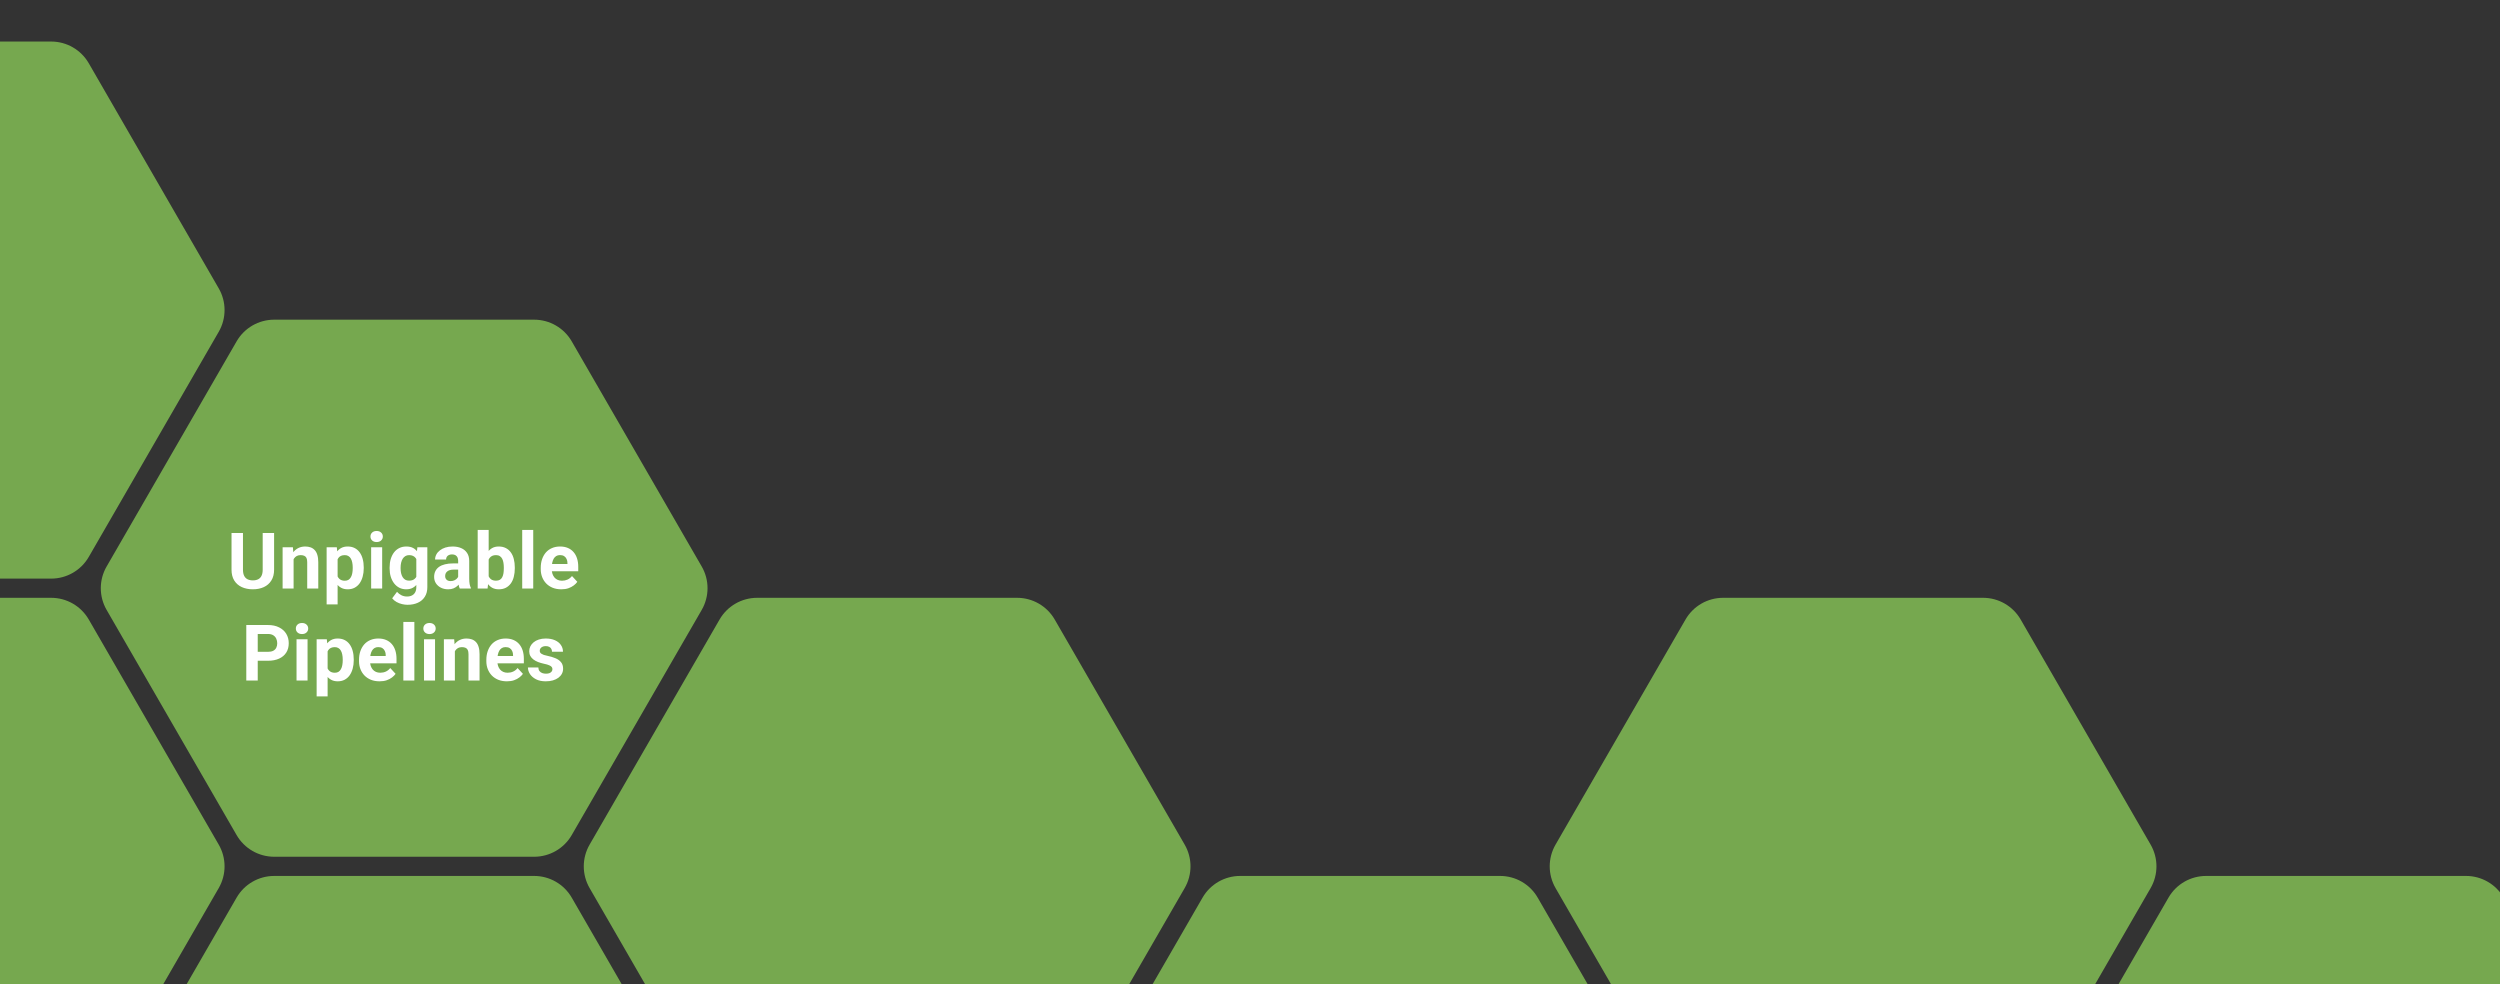 <svg width="1440" height="567" viewBox="0 0 1440 567" fill="none" xmlns="http://www.w3.org/2000/svg">
<rect x="0" y="0" width="1440" height="567" fill="#333333" stroke="none"/>
<g clip-path="url(#clip0_1599_696)">
<path d="M-216.783 191.106C-221.249 183.371 -221.249 173.841 -216.783 166.106L-141.914 36.429C-137.448 28.694 -129.195 23.929 -120.263 23.929H29.475C38.407 23.929 46.66 28.694 51.126 36.429L125.996 166.106C130.461 173.841 130.461 183.371 125.996 191.106L51.126 320.784C46.66 328.519 38.407 333.284 29.475 333.284H-120.263C-129.195 333.284 -137.448 328.519 -141.914 320.784L-216.783 191.106Z" fill="#89C958" fill-opacity="0.78"/>
<path d="M61.41 671.719C56.944 663.984 56.944 654.454 61.41 646.719L136.28 517.042C140.745 509.307 148.999 504.542 157.93 504.542H307.669C316.601 504.542 324.854 509.307 329.32 517.042L404.189 646.719C408.655 654.454 408.655 663.984 404.189 671.719L329.32 801.397C324.854 809.132 316.601 813.897 307.669 813.897H157.93C148.999 813.897 140.745 809.132 136.28 801.397L61.41 671.719Z" fill="#89C958" fill-opacity="0.78"/>
<path d="M-216.783 511.515C-221.249 503.78 -221.249 494.25 -216.783 486.515L-141.914 356.838C-137.448 349.103 -129.195 344.338 -120.263 344.338H29.475C38.407 344.338 46.66 349.103 51.126 356.838L125.996 486.515C130.461 494.25 130.461 503.78 125.996 511.515L51.126 641.193C46.66 648.928 38.407 653.693 29.475 653.693H-120.263C-129.195 653.693 -137.448 648.928 -141.914 641.193L-216.783 511.515Z" fill="#89C958" fill-opacity="0.78"/>
<path d="M617.797 671.719C613.331 663.984 613.331 654.454 617.797 646.719L692.666 517.042C697.132 509.307 705.385 504.542 714.317 504.542H864.056C872.987 504.542 881.241 509.307 885.706 517.042L960.576 646.719C965.042 654.454 965.042 663.984 960.576 671.719L885.706 801.397C881.241 809.132 872.987 813.897 864.056 813.897H714.317C705.385 813.897 697.132 809.132 692.666 801.397L617.797 671.719Z" fill="#89C958" fill-opacity="0.78"/>
<path d="M895.987 511.515C891.522 503.78 891.522 494.25 895.987 486.515L970.857 356.838C975.323 349.103 983.576 344.338 992.507 344.338H1142.25C1151.18 344.338 1159.43 349.103 1163.9 356.838L1238.77 486.515C1243.23 494.25 1243.23 503.78 1238.77 511.515L1163.9 641.193C1159.43 648.928 1151.18 653.693 1142.25 653.693H992.507C983.576 653.693 975.323 648.928 970.857 641.193L895.987 511.515Z" fill="#89C958" fill-opacity="0.78"/>
<path d="M1174.18 671.719C1169.71 663.984 1169.71 654.454 1174.18 646.719L1249.05 517.042C1253.52 509.307 1261.77 504.542 1270.7 504.542H1420.44C1429.37 504.542 1437.62 509.307 1442.09 517.042L1516.96 646.719C1521.43 654.454 1521.43 663.984 1516.96 671.719L1442.09 801.397C1437.62 809.132 1429.37 813.897 1420.44 813.897H1270.7C1261.77 813.897 1253.52 809.132 1249.05 801.397L1174.18 671.719Z" fill="#89C958" fill-opacity="0.78"/>
<path d="M61.41 351.311C56.944 343.576 56.944 334.046 61.41 326.311L136.28 196.633C140.745 188.898 148.999 184.133 157.93 184.133H307.669C316.601 184.133 324.854 188.898 329.32 196.633L404.189 326.311C408.655 334.046 408.655 343.576 404.189 351.311L329.32 480.988C324.854 488.723 316.601 493.488 307.669 493.488H157.93C148.999 493.488 140.745 488.723 136.28 480.988L61.41 351.311Z" fill="#89C958" fill-opacity="0.78"/>
<path d="M151.311 307.008H157.881V328.146C157.881 330.606 157.354 332.679 156.299 334.364C155.259 336.048 153.816 337.315 151.97 338.165C150.139 339.015 148.03 339.439 145.642 339.439C143.254 339.439 141.13 339.015 139.27 338.165C137.424 337.315 135.974 336.048 134.919 334.364C133.879 332.679 133.359 330.606 133.359 328.146V307.008H139.951V328.146C139.951 329.581 140.178 330.753 140.632 331.661C141.086 332.569 141.738 333.236 142.588 333.661C143.452 334.085 144.47 334.298 145.642 334.298C146.843 334.298 147.861 334.085 148.696 333.661C149.546 333.236 150.19 332.569 150.63 331.661C151.084 330.753 151.311 329.581 151.311 328.146V307.008ZM169.109 320.301V339H162.781V315.226H168.713L169.109 320.301ZM168.186 326.278H166.472C166.472 324.52 166.699 322.938 167.153 321.532C167.607 320.111 168.245 318.902 169.065 317.906C169.885 316.896 170.859 316.126 171.987 315.599C173.13 315.057 174.404 314.786 175.811 314.786C176.924 314.786 177.942 314.947 178.865 315.27C179.788 315.592 180.579 316.104 181.238 316.808C181.912 317.511 182.424 318.441 182.776 319.598C183.142 320.755 183.325 322.169 183.325 323.839V339H176.953V323.817C176.953 322.762 176.807 321.942 176.514 321.356C176.221 320.77 175.789 320.36 175.217 320.125C174.661 319.876 173.972 319.752 173.152 319.752C172.302 319.752 171.562 319.92 170.933 320.257C170.317 320.594 169.805 321.063 169.395 321.664C168.999 322.25 168.699 322.938 168.494 323.729C168.289 324.52 168.186 325.37 168.186 326.278ZM194.465 319.796V348.141H188.137V315.226H194.004L194.465 319.796ZM209.517 326.849V327.311C209.517 329.039 209.312 330.643 208.901 332.123C208.506 333.602 207.92 334.891 207.144 335.99C206.367 337.074 205.4 337.923 204.243 338.539C203.101 339.139 201.782 339.439 200.288 339.439C198.838 339.439 197.578 339.146 196.509 338.561C195.439 337.975 194.539 337.154 193.806 336.1C193.088 335.03 192.51 333.792 192.07 332.386C191.631 330.98 191.294 329.471 191.06 327.86V326.651C191.294 324.923 191.631 323.341 192.07 321.905C192.51 320.455 193.088 319.203 193.806 318.148C194.539 317.079 195.432 316.251 196.487 315.665C197.556 315.079 198.809 314.786 200.244 314.786C201.753 314.786 203.079 315.072 204.221 315.643C205.378 316.214 206.345 317.035 207.122 318.104C207.913 319.173 208.506 320.448 208.901 321.927C209.312 323.407 209.517 325.047 209.517 326.849ZM203.167 327.311V326.849C203.167 325.838 203.079 324.908 202.903 324.059C202.742 323.194 202.478 322.44 202.112 321.795C201.76 321.151 201.292 320.653 200.706 320.301C200.134 319.935 199.438 319.752 198.618 319.752C197.754 319.752 197.014 319.891 196.399 320.169C195.798 320.448 195.308 320.851 194.927 321.378C194.546 321.905 194.26 322.535 194.07 323.268C193.879 324 193.762 324.828 193.718 325.75V328.805C193.792 329.889 193.997 330.863 194.333 331.727C194.67 332.577 195.19 333.25 195.894 333.749C196.597 334.247 197.52 334.496 198.662 334.496C199.497 334.496 200.2 334.312 200.771 333.946C201.343 333.565 201.804 333.045 202.156 332.386C202.522 331.727 202.778 330.965 202.925 330.101C203.086 329.237 203.167 328.307 203.167 327.311ZM220.129 315.226V339H213.779V315.226H220.129ZM213.384 309.029C213.384 308.106 213.706 307.345 214.351 306.744C214.995 306.144 215.859 305.843 216.943 305.843C218.013 305.843 218.87 306.144 219.514 306.744C220.173 307.345 220.503 308.106 220.503 309.029C220.503 309.952 220.173 310.714 219.514 311.314C218.87 311.915 218.013 312.215 216.943 312.215C215.859 312.215 214.995 311.915 214.351 311.314C213.706 310.714 213.384 309.952 213.384 309.029ZM240.41 315.226H246.145V338.209C246.145 340.377 245.662 342.215 244.695 343.724C243.743 345.248 242.41 346.397 240.696 347.174C238.982 347.965 236.99 348.36 234.719 348.36C233.723 348.36 232.668 348.229 231.555 347.965C230.457 347.701 229.402 347.291 228.391 346.734C227.395 346.178 226.56 345.475 225.886 344.625L228.677 340.89C229.409 341.739 230.259 342.398 231.226 342.867C232.192 343.351 233.262 343.592 234.434 343.592C235.576 343.592 236.543 343.38 237.334 342.955C238.125 342.545 238.733 341.937 239.158 341.131C239.583 340.34 239.795 339.381 239.795 338.253V320.719L240.41 315.226ZM224.414 327.398V326.937C224.414 325.121 224.634 323.473 225.073 321.993C225.527 320.499 226.165 319.217 226.985 318.148C227.82 317.079 228.831 316.251 230.017 315.665C231.204 315.079 232.544 314.786 234.038 314.786C235.62 314.786 236.946 315.079 238.015 315.665C239.084 316.251 239.963 317.086 240.652 318.17C241.34 319.239 241.875 320.506 242.256 321.971C242.651 323.421 242.959 325.011 243.179 326.739V327.75C242.959 329.405 242.629 330.943 242.19 332.364C241.75 333.785 241.172 335.03 240.454 336.1C239.736 337.154 238.843 337.975 237.773 338.561C236.719 339.146 235.459 339.439 233.994 339.439C232.529 339.439 231.204 339.139 230.017 338.539C228.845 337.938 227.842 337.096 227.007 336.012C226.172 334.928 225.527 333.653 225.073 332.188C224.634 330.724 224.414 329.127 224.414 327.398ZM230.742 326.937V327.398C230.742 328.38 230.837 329.295 231.028 330.145C231.218 330.995 231.511 331.749 231.907 332.408C232.317 333.053 232.822 333.558 233.423 333.924C234.038 334.276 234.763 334.452 235.598 334.452C236.755 334.452 237.7 334.21 238.433 333.727C239.165 333.229 239.714 332.547 240.081 331.683C240.447 330.819 240.659 329.823 240.718 328.695V325.816C240.688 324.894 240.564 324.066 240.344 323.333C240.125 322.586 239.817 321.949 239.421 321.422C239.026 320.895 238.513 320.484 237.883 320.191C237.253 319.898 236.506 319.752 235.642 319.752C234.807 319.752 234.082 319.942 233.467 320.323C232.866 320.689 232.361 321.195 231.951 321.839C231.555 322.484 231.255 323.246 231.05 324.125C230.845 324.989 230.742 325.926 230.742 326.937ZM263.899 333.639V323.048C263.899 322.286 263.774 321.634 263.525 321.092C263.276 320.536 262.888 320.104 262.361 319.796C261.848 319.488 261.182 319.334 260.361 319.334C259.658 319.334 259.05 319.459 258.538 319.708C258.025 319.942 257.629 320.287 257.351 320.741C257.073 321.18 256.934 321.7 256.934 322.301H250.605C250.605 321.29 250.84 320.331 251.309 319.422C251.777 318.514 252.458 317.716 253.352 317.027C254.246 316.324 255.308 315.775 256.538 315.379C257.783 314.984 259.175 314.786 260.713 314.786C262.559 314.786 264.199 315.094 265.635 315.709C267.07 316.324 268.198 317.247 269.019 318.478C269.854 319.708 270.271 321.246 270.271 323.092V333.265C270.271 334.569 270.352 335.638 270.513 336.473C270.674 337.293 270.908 338.011 271.216 338.626V339H264.822C264.514 338.355 264.28 337.55 264.119 336.583C263.972 335.602 263.899 334.62 263.899 333.639ZM264.734 324.52L264.778 328.102H261.24C260.405 328.102 259.68 328.197 259.065 328.387C258.45 328.578 257.944 328.849 257.549 329.2C257.153 329.537 256.86 329.933 256.67 330.387C256.494 330.841 256.406 331.339 256.406 331.881C256.406 332.423 256.531 332.914 256.78 333.353C257.029 333.778 257.388 334.115 257.856 334.364C258.325 334.598 258.875 334.715 259.504 334.715C260.457 334.715 261.284 334.525 261.987 334.144C262.69 333.763 263.232 333.294 263.613 332.738C264.009 332.181 264.214 331.654 264.229 331.156L265.898 333.836C265.664 334.437 265.342 335.06 264.932 335.704C264.536 336.349 264.031 336.957 263.416 337.528C262.8 338.084 262.061 338.546 261.196 338.912C260.332 339.264 259.307 339.439 258.12 339.439C256.611 339.439 255.242 339.139 254.011 338.539C252.795 337.923 251.829 337.081 251.111 336.012C250.408 334.928 250.056 333.697 250.056 332.32C250.056 331.075 250.291 329.969 250.759 329.002C251.228 328.036 251.917 327.223 252.825 326.563C253.748 325.89 254.897 325.384 256.274 325.047C257.651 324.696 259.248 324.52 261.064 324.52H264.734ZM275.149 305.25H281.477V333.551L280.84 339H275.149V305.25ZM296.528 326.871V327.333C296.528 329.105 296.338 330.731 295.957 332.21C295.591 333.69 295.02 334.972 294.243 336.056C293.467 337.125 292.5 337.96 291.343 338.561C290.2 339.146 288.853 339.439 287.3 339.439C285.85 339.439 284.59 339.146 283.521 338.561C282.466 337.975 281.58 337.147 280.862 336.078C280.144 335.008 279.565 333.756 279.126 332.32C278.687 330.885 278.357 329.317 278.137 327.618V326.607C278.357 324.908 278.687 323.341 279.126 321.905C279.565 320.47 280.144 319.217 280.862 318.148C281.58 317.079 282.466 316.251 283.521 315.665C284.575 315.079 285.82 314.786 287.256 314.786C288.823 314.786 290.186 315.086 291.343 315.687C292.515 316.273 293.481 317.108 294.243 318.192C295.02 319.261 295.591 320.536 295.957 322.015C296.338 323.48 296.528 325.099 296.528 326.871ZM290.2 327.333V326.871C290.2 325.904 290.127 324.996 289.98 324.146C289.849 323.282 289.614 322.528 289.277 321.883C288.94 321.224 288.479 320.704 287.893 320.323C287.322 319.942 286.582 319.752 285.674 319.752C284.81 319.752 284.077 319.898 283.477 320.191C282.876 320.484 282.378 320.895 281.982 321.422C281.602 321.949 281.316 322.579 281.125 323.312C280.935 324.029 280.818 324.82 280.774 325.685V328.563C280.818 329.72 281.008 330.746 281.345 331.639C281.697 332.518 282.224 333.214 282.927 333.727C283.645 334.225 284.575 334.474 285.718 334.474C286.611 334.474 287.351 334.298 287.937 333.946C288.523 333.595 288.977 333.097 289.299 332.452C289.636 331.808 289.871 331.053 290.002 330.189C290.134 329.31 290.2 328.358 290.2 327.333ZM307.141 305.25V339H300.791V305.25H307.141ZM323.313 339.439C321.467 339.439 319.812 339.146 318.347 338.561C316.882 337.96 315.637 337.132 314.612 336.078C313.601 335.023 312.825 333.8 312.283 332.408C311.741 331.002 311.47 329.508 311.47 327.926V327.047C311.47 325.245 311.726 323.597 312.239 322.103C312.751 320.609 313.484 319.312 314.436 318.214C315.403 317.115 316.575 316.273 317.952 315.687C319.329 315.086 320.881 314.786 322.61 314.786C324.294 314.786 325.789 315.064 327.092 315.621C328.396 316.178 329.487 316.969 330.366 317.994C331.26 319.02 331.934 320.25 332.388 321.686C332.842 323.106 333.069 324.688 333.069 326.432V329.068H314.172V324.85H326.851V324.366C326.851 323.487 326.689 322.704 326.367 322.015C326.06 321.312 325.591 320.755 324.961 320.345C324.331 319.935 323.525 319.73 322.544 319.73C321.709 319.73 320.991 319.913 320.391 320.279C319.79 320.646 319.299 321.158 318.918 321.817C318.552 322.477 318.274 323.253 318.083 324.146C317.908 325.025 317.82 325.992 317.82 327.047V327.926C317.82 328.878 317.952 329.757 318.215 330.562C318.494 331.368 318.882 332.064 319.38 332.65C319.893 333.236 320.508 333.69 321.226 334.012C321.958 334.334 322.786 334.496 323.708 334.496C324.851 334.496 325.913 334.276 326.895 333.836C327.891 333.382 328.748 332.701 329.465 331.793L332.542 335.133C332.043 335.851 331.362 336.539 330.498 337.198C329.648 337.857 328.623 338.399 327.422 338.824C326.221 339.234 324.851 339.439 323.313 339.439ZM154.321 380.596H146.169V375.455H154.321C155.581 375.455 156.606 375.25 157.397 374.839C158.188 374.415 158.767 373.829 159.133 373.082C159.5 372.334 159.683 371.492 159.683 370.555C159.683 369.603 159.5 368.716 159.133 367.896C158.767 367.076 158.188 366.417 157.397 365.918C156.606 365.42 155.581 365.171 154.321 365.171H148.455V392H141.863V360.008H154.321C156.826 360.008 158.972 360.462 160.759 361.37C162.561 362.264 163.938 363.501 164.89 365.083C165.842 366.666 166.318 368.475 166.318 370.511C166.318 372.576 165.842 374.363 164.89 375.872C163.938 377.381 162.561 378.545 160.759 379.366C158.972 380.186 156.826 380.596 154.321 380.596ZM177.151 368.226V392H170.801V368.226H177.151ZM170.405 362.029C170.405 361.106 170.728 360.345 171.372 359.744C172.017 359.144 172.881 358.843 173.965 358.843C175.034 358.843 175.891 359.144 176.536 359.744C177.195 360.345 177.524 361.106 177.524 362.029C177.524 362.952 177.195 363.714 176.536 364.314C175.891 364.915 175.034 365.215 173.965 365.215C172.881 365.215 172.017 364.915 171.372 364.314C170.728 363.714 170.405 362.952 170.405 362.029ZM188.708 372.796V401.141H182.38V368.226H188.247L188.708 372.796ZM203.76 379.849V380.311C203.76 382.039 203.555 383.643 203.145 385.123C202.749 386.602 202.163 387.891 201.387 388.99C200.61 390.074 199.644 390.923 198.486 391.539C197.344 392.139 196.025 392.439 194.531 392.439C193.081 392.439 191.821 392.146 190.752 391.561C189.683 390.975 188.782 390.154 188.049 389.1C187.332 388.03 186.753 386.792 186.313 385.386C185.874 383.98 185.537 382.471 185.303 380.86V379.651C185.537 377.923 185.874 376.341 186.313 374.905C186.753 373.455 187.332 372.203 188.049 371.148C188.782 370.079 189.675 369.251 190.73 368.665C191.799 368.079 193.052 367.786 194.487 367.786C195.996 367.786 197.322 368.072 198.464 368.643C199.622 369.214 200.588 370.035 201.365 371.104C202.156 372.173 202.749 373.448 203.145 374.927C203.555 376.407 203.76 378.047 203.76 379.849ZM197.41 380.311V379.849C197.41 378.838 197.322 377.908 197.146 377.059C196.985 376.194 196.721 375.44 196.355 374.795C196.003 374.151 195.535 373.653 194.949 373.301C194.377 372.935 193.682 372.752 192.861 372.752C191.997 372.752 191.257 372.891 190.642 373.169C190.042 373.448 189.551 373.851 189.17 374.378C188.789 374.905 188.503 375.535 188.313 376.268C188.123 377 188.005 377.828 187.961 378.75V381.805C188.035 382.889 188.24 383.863 188.577 384.727C188.914 385.577 189.434 386.25 190.137 386.749C190.84 387.247 191.763 387.496 192.905 387.496C193.74 387.496 194.443 387.312 195.015 386.946C195.586 386.565 196.047 386.045 196.399 385.386C196.765 384.727 197.021 383.965 197.168 383.101C197.329 382.237 197.41 381.307 197.41 380.311ZM218.635 392.439C216.79 392.439 215.134 392.146 213.669 391.561C212.205 390.96 210.959 390.132 209.934 389.078C208.923 388.023 208.147 386.8 207.605 385.408C207.063 384.002 206.792 382.508 206.792 380.926V380.047C206.792 378.245 207.048 376.597 207.561 375.103C208.074 373.609 208.806 372.312 209.758 371.214C210.725 370.115 211.897 369.273 213.274 368.687C214.651 368.086 216.204 367.786 217.932 367.786C219.617 367.786 221.111 368.064 222.415 368.621C223.718 369.178 224.81 369.969 225.688 370.994C226.582 372.02 227.256 373.25 227.71 374.686C228.164 376.106 228.391 377.688 228.391 379.432V382.068H209.495V377.85H222.173V377.366C222.173 376.487 222.012 375.704 221.689 375.015C221.382 374.312 220.913 373.755 220.283 373.345C219.653 372.935 218.848 372.73 217.866 372.73C217.031 372.73 216.313 372.913 215.713 373.279C215.112 373.646 214.622 374.158 214.241 374.817C213.875 375.477 213.596 376.253 213.406 377.146C213.23 378.025 213.142 378.992 213.142 380.047V380.926C213.142 381.878 213.274 382.757 213.538 383.562C213.816 384.368 214.204 385.064 214.702 385.65C215.215 386.236 215.83 386.69 216.548 387.012C217.28 387.334 218.108 387.496 219.031 387.496C220.173 387.496 221.235 387.276 222.217 386.836C223.213 386.382 224.07 385.701 224.788 384.793L227.864 388.133C227.366 388.851 226.685 389.539 225.82 390.198C224.971 390.857 223.945 391.399 222.744 391.824C221.543 392.234 220.173 392.439 218.635 392.439ZM238.674 358.25V392H232.324V358.25H238.674ZM250.583 368.226V392H244.233V368.226H250.583ZM243.838 362.029C243.838 361.106 244.16 360.345 244.805 359.744C245.449 359.144 246.313 358.843 247.397 358.843C248.467 358.843 249.324 359.144 249.968 359.744C250.627 360.345 250.957 361.106 250.957 362.029C250.957 362.952 250.627 363.714 249.968 364.314C249.324 364.915 248.467 365.215 247.397 365.215C246.313 365.215 245.449 364.915 244.805 364.314C244.16 363.714 243.838 362.952 243.838 362.029ZM262.009 373.301V392H255.681V368.226H261.614L262.009 373.301ZM261.086 379.278H259.373C259.373 377.52 259.6 375.938 260.054 374.532C260.508 373.111 261.145 371.902 261.965 370.906C262.786 369.896 263.76 369.126 264.888 368.599C266.03 368.057 267.305 367.786 268.711 367.786C269.824 367.786 270.842 367.947 271.765 368.27C272.688 368.592 273.479 369.104 274.138 369.808C274.812 370.511 275.325 371.441 275.676 372.598C276.042 373.755 276.226 375.169 276.226 376.839V392H269.854V376.817C269.854 375.762 269.707 374.942 269.414 374.356C269.121 373.77 268.689 373.36 268.118 373.125C267.561 372.876 266.873 372.752 266.052 372.752C265.203 372.752 264.463 372.92 263.833 373.257C263.218 373.594 262.705 374.063 262.295 374.664C261.899 375.25 261.599 375.938 261.394 376.729C261.189 377.52 261.086 378.37 261.086 379.278ZM291.98 392.439C290.134 392.439 288.479 392.146 287.014 391.561C285.549 390.96 284.304 390.132 283.279 389.078C282.268 388.023 281.492 386.8 280.95 385.408C280.408 384.002 280.137 382.508 280.137 380.926V380.047C280.137 378.245 280.393 376.597 280.906 375.103C281.418 373.609 282.151 372.312 283.103 371.214C284.07 370.115 285.242 369.273 286.619 368.687C287.996 368.086 289.548 367.786 291.277 367.786C292.961 367.786 294.456 368.064 295.759 368.621C297.063 369.178 298.154 369.969 299.033 370.994C299.927 372.02 300.601 373.25 301.055 374.686C301.509 376.106 301.736 377.688 301.736 379.432V382.068H282.839V377.85H295.518V377.366C295.518 376.487 295.356 375.704 295.034 375.015C294.727 374.312 294.258 373.755 293.628 373.345C292.998 372.935 292.192 372.73 291.211 372.73C290.376 372.73 289.658 372.913 289.058 373.279C288.457 373.646 287.966 374.158 287.585 374.817C287.219 375.477 286.941 376.253 286.75 377.146C286.575 378.025 286.487 378.992 286.487 380.047V380.926C286.487 381.878 286.619 382.757 286.882 383.562C287.161 384.368 287.549 385.064 288.047 385.65C288.56 386.236 289.175 386.69 289.893 387.012C290.625 387.334 291.453 387.496 292.375 387.496C293.518 387.496 294.58 387.276 295.562 386.836C296.558 386.382 297.415 385.701 298.132 384.793L301.208 388.133C300.71 388.851 300.029 389.539 299.165 390.198C298.315 390.857 297.29 391.399 296.089 391.824C294.888 392.234 293.518 392.439 291.98 392.439ZM318.193 385.43C318.193 384.976 318.062 384.566 317.798 384.2C317.534 383.833 317.043 383.497 316.326 383.189C315.623 382.867 314.604 382.574 313.271 382.31C312.07 382.046 310.95 381.717 309.91 381.321C308.884 380.911 307.991 380.42 307.229 379.849C306.482 379.278 305.896 378.604 305.471 377.828C305.046 377.037 304.834 376.136 304.834 375.125C304.834 374.129 305.046 373.191 305.471 372.312C305.911 371.434 306.533 370.657 307.339 369.983C308.159 369.295 309.155 368.76 310.327 368.379C311.514 367.984 312.847 367.786 314.326 367.786C316.392 367.786 318.164 368.116 319.644 368.775C321.138 369.434 322.28 370.342 323.071 371.5C323.877 372.642 324.28 373.946 324.28 375.411H317.952C317.952 374.795 317.82 374.246 317.556 373.763C317.307 373.265 316.912 372.876 316.37 372.598C315.842 372.305 315.154 372.159 314.304 372.159C313.601 372.159 312.993 372.283 312.48 372.532C311.968 372.767 311.572 373.089 311.294 373.499C311.03 373.895 310.898 374.334 310.898 374.817C310.898 375.184 310.972 375.513 311.118 375.806C311.279 376.084 311.536 376.341 311.887 376.575C312.239 376.81 312.693 377.029 313.25 377.234C313.821 377.425 314.524 377.601 315.359 377.762C317.073 378.113 318.604 378.575 319.951 379.146C321.299 379.703 322.368 380.464 323.159 381.431C323.95 382.383 324.346 383.636 324.346 385.188C324.346 386.243 324.111 387.21 323.643 388.089C323.174 388.968 322.5 389.737 321.621 390.396C320.742 391.041 319.688 391.546 318.457 391.912C317.241 392.264 315.872 392.439 314.348 392.439C312.136 392.439 310.261 392.044 308.723 391.253C307.2 390.462 306.042 389.458 305.251 388.243C304.475 387.012 304.087 385.752 304.087 384.463H310.085C310.115 385.328 310.334 386.023 310.745 386.551C311.169 387.078 311.704 387.459 312.349 387.693C313.008 387.928 313.718 388.045 314.48 388.045C315.3 388.045 315.981 387.935 316.523 387.715C317.065 387.481 317.476 387.173 317.754 386.792C318.047 386.397 318.193 385.943 318.193 385.43Z" fill="white"/>
<path d="M339.603 511.515C335.137 503.78 335.137 494.25 339.603 486.515L414.472 356.838C418.938 349.103 427.191 344.338 436.123 344.338H585.861C594.793 344.338 603.046 349.103 607.512 356.838L682.381 486.515C686.847 494.25 686.847 503.78 682.381 511.515L607.512 641.193C603.046 648.928 594.793 653.693 585.861 653.693H436.123C427.191 653.693 418.938 648.928 414.472 641.193L339.603 511.515Z" fill="#89C958" fill-opacity="0.78"/>
</g>
<defs>
<clipPath id="clip0_1599_696">
<rect width="1440" height="567" fill="white"/>
</clipPath>
</defs>
</svg>
